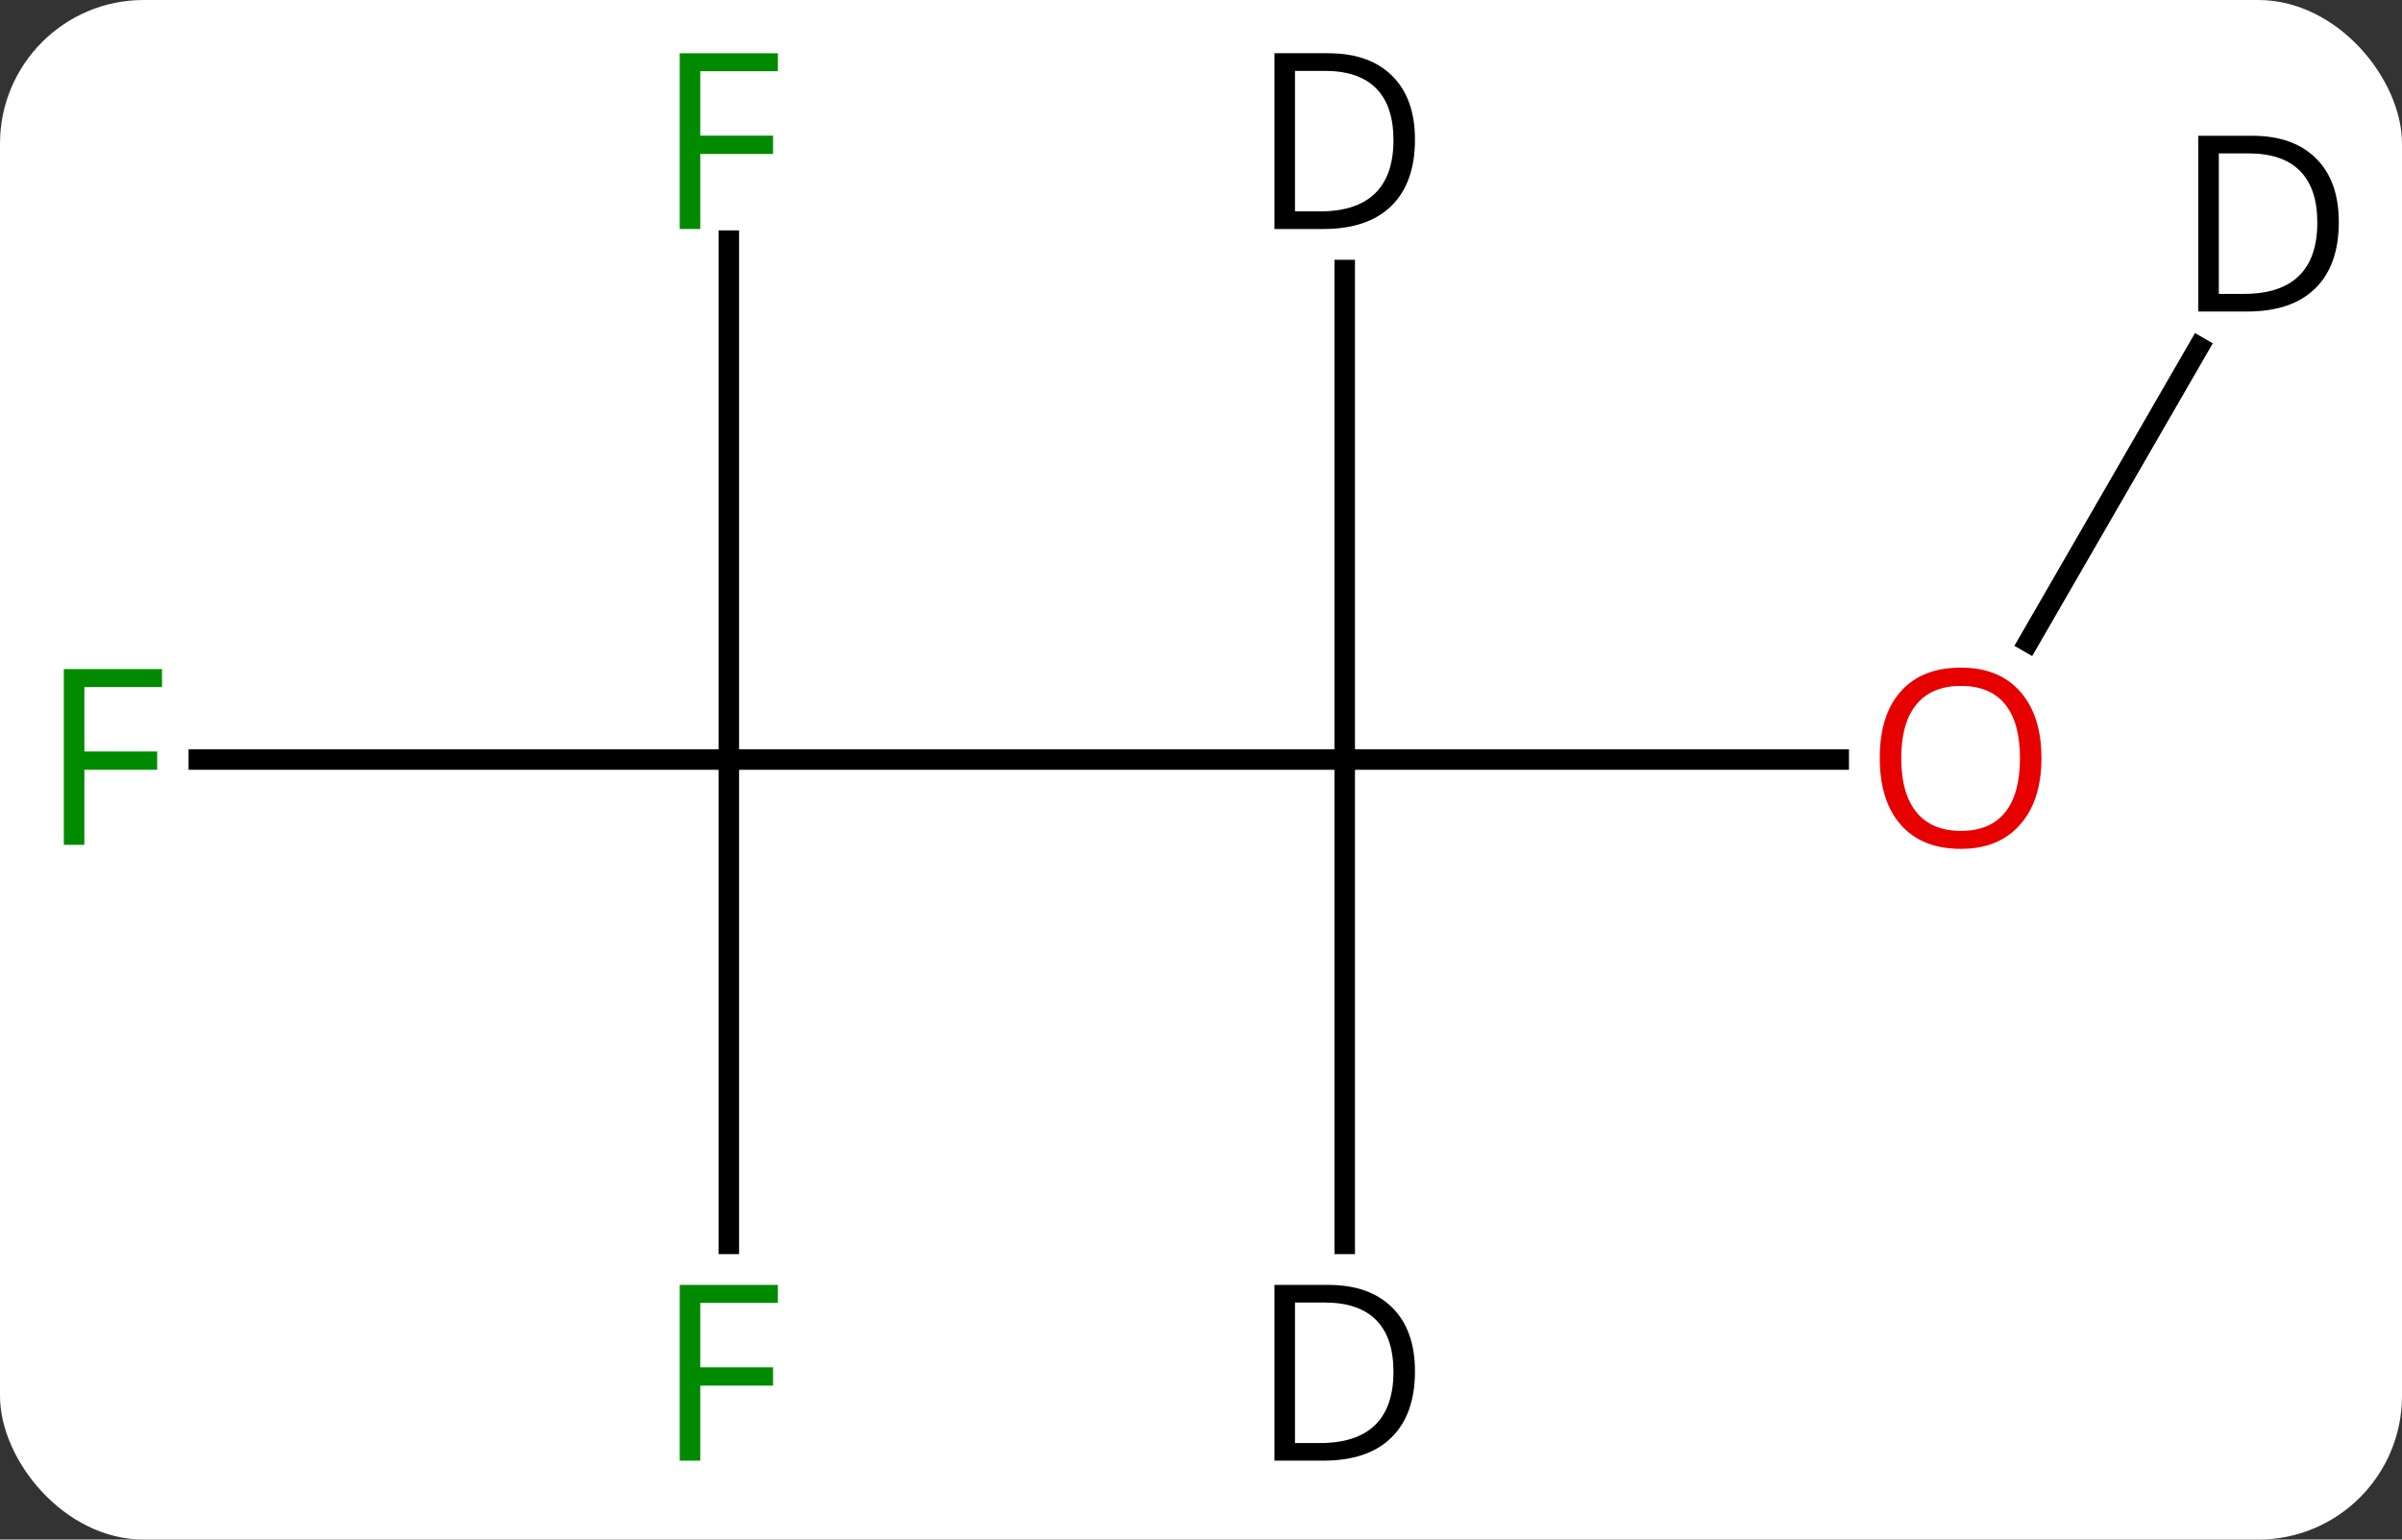<svg width="117" viewBox="0 0 117 75" style="fill-opacity:1; color-rendering:auto; color-interpolation:auto; text-rendering:auto; stroke:black; stroke-linecap:square; stroke-miterlimit:10; shape-rendering:auto; stroke-opacity:1; fill:black; stroke-dasharray:none; font-weight:normal; stroke-width:1; font-family:'Open Sans'; font-style:normal; stroke-linejoin:miter; font-size:12; stroke-dashoffset:0; image-rendering:auto;" height="75" class="cas-substance-image" xmlns:xlink="http://www.w3.org/1999/xlink" xmlns="http://www.w3.org/2000/svg"><rect x="0" y="0" width="117" height="75" fill="#333333" stroke="none"/><svg class="cas-substance-single-component"><rect y="0" x="0" width="117" stroke="none" ry="7" rx="7" height="75" fill="white" class="cas-substance-group"/><svg y="0" x="0" width="117" viewBox="0 0 117 75" style="fill:black;" height="75" class="cas-substance-single-component-image"><svg><g><g transform="translate(58,37)" style="text-rendering:geometricPrecision; color-rendering:optimizeQuality; color-interpolation:linearRGB; stroke-linecap:butt; image-rendering:optimizeQuality;"><line y2="0" y1="0" x2="7.5" x1="-22.5" style="fill:none;"/><line y2="23.594" y1="0" x2="-22.5" x1="-22.5" style="fill:none;"/><line y2="0" y1="0" x2="-48.315" x1="-22.5" style="fill:none;"/><line y2="-25.277" y1="0" x2="-22.5" x1="-22.5" style="fill:none;"/><line y2="0" y1="0" x2="31.562" x1="7.5" style="fill:none;"/><line y2="-23.844" y1="0" x2="7.5" x1="7.5" style="fill:none;"/><line y2="23.594" y1="0" x2="7.5" x1="7.5" style="fill:none;"/><line y2="-20.092" y1="-5.722" x2="49.1" x1="40.803" style="fill:none;"/></g><g transform="translate(58,37)" style="fill:rgb(0,138,0); text-rendering:geometricPrecision; color-rendering:optimizeQuality; image-rendering:optimizeQuality; font-family:'Open Sans'; stroke:rgb(0,138,0); color-interpolation:linearRGB;"><path style="stroke:none;" d="M-23.891 34.156 L-24.891 34.156 L-24.891 25.594 L-20.109 25.594 L-20.109 26.469 L-23.891 26.469 L-23.891 29.609 L-20.344 29.609 L-20.344 30.5 L-23.891 30.5 L-23.891 34.156 Z"/><path style="stroke:none;" d="M-53.891 4.156 L-54.891 4.156 L-54.891 -4.406 L-50.109 -4.406 L-50.109 -3.531 L-53.891 -3.531 L-53.891 -0.391 L-50.344 -0.391 L-50.344 0.5 L-53.891 0.5 L-53.891 4.156 Z"/><path style="stroke:none;" d="M-23.891 -25.844 L-24.891 -25.844 L-24.891 -34.406 L-20.109 -34.406 L-20.109 -33.531 L-23.891 -33.531 L-23.891 -30.391 L-20.344 -30.391 L-20.344 -29.5 L-23.891 -29.5 L-23.891 -25.844 Z"/><path style="fill:rgb(230,0,0); stroke:none;" d="M41.438 -0.07 Q41.438 1.992 40.398 3.172 Q39.359 4.352 37.516 4.352 Q35.625 4.352 34.594 3.188 Q33.562 2.023 33.562 -0.086 Q33.562 -2.18 34.594 -3.328 Q35.625 -4.477 37.516 -4.477 Q39.375 -4.477 40.406 -3.305 Q41.438 -2.133 41.438 -0.07 ZM34.609 -0.07 Q34.609 1.664 35.352 2.57 Q36.094 3.477 37.516 3.477 Q38.938 3.477 39.664 2.578 Q40.391 1.68 40.391 -0.07 Q40.391 -1.805 39.664 -2.695 Q38.938 -3.586 37.516 -3.586 Q36.094 -3.586 35.352 -2.688 Q34.609 -1.789 34.609 -0.07 Z"/><path style="fill:black; stroke:none;" d="M10.922 -30.203 Q10.922 -28.094 9.773 -26.969 Q8.625 -25.844 6.453 -25.844 L4.078 -25.844 L4.078 -34.406 L6.703 -34.406 Q8.703 -34.406 9.812 -33.305 Q10.922 -32.203 10.922 -30.203 ZM9.875 -30.172 Q9.875 -31.844 9.031 -32.695 Q8.188 -33.547 6.531 -33.547 L5.078 -33.547 L5.078 -26.703 L6.297 -26.703 Q8.078 -26.703 8.977 -27.578 Q9.875 -28.453 9.875 -30.172 Z"/><path style="fill:black; stroke:none;" d="M10.922 29.797 Q10.922 31.906 9.773 33.031 Q8.625 34.156 6.453 34.156 L4.078 34.156 L4.078 25.594 L6.703 25.594 Q8.703 25.594 9.812 26.695 Q10.922 27.797 10.922 29.797 ZM9.875 29.828 Q9.875 28.156 9.031 27.305 Q8.188 26.453 6.531 26.453 L5.078 26.453 L5.078 33.297 L6.297 33.297 Q8.078 33.297 8.977 32.422 Q9.875 31.547 9.875 29.828 Z"/><path style="fill:black; stroke:none;" d="M55.922 -26.183 Q55.922 -24.074 54.773 -22.949 Q53.625 -21.824 51.453 -21.824 L49.078 -21.824 L49.078 -30.386 L51.703 -30.386 Q53.703 -30.386 54.812 -29.285 Q55.922 -28.183 55.922 -26.183 ZM54.875 -26.152 Q54.875 -27.824 54.031 -28.675 Q53.188 -29.527 51.531 -29.527 L50.078 -29.527 L50.078 -22.683 L51.297 -22.683 Q53.078 -22.683 53.977 -23.558 Q54.875 -24.433 54.875 -26.152 Z"/></g></g></svg></svg></svg></svg>